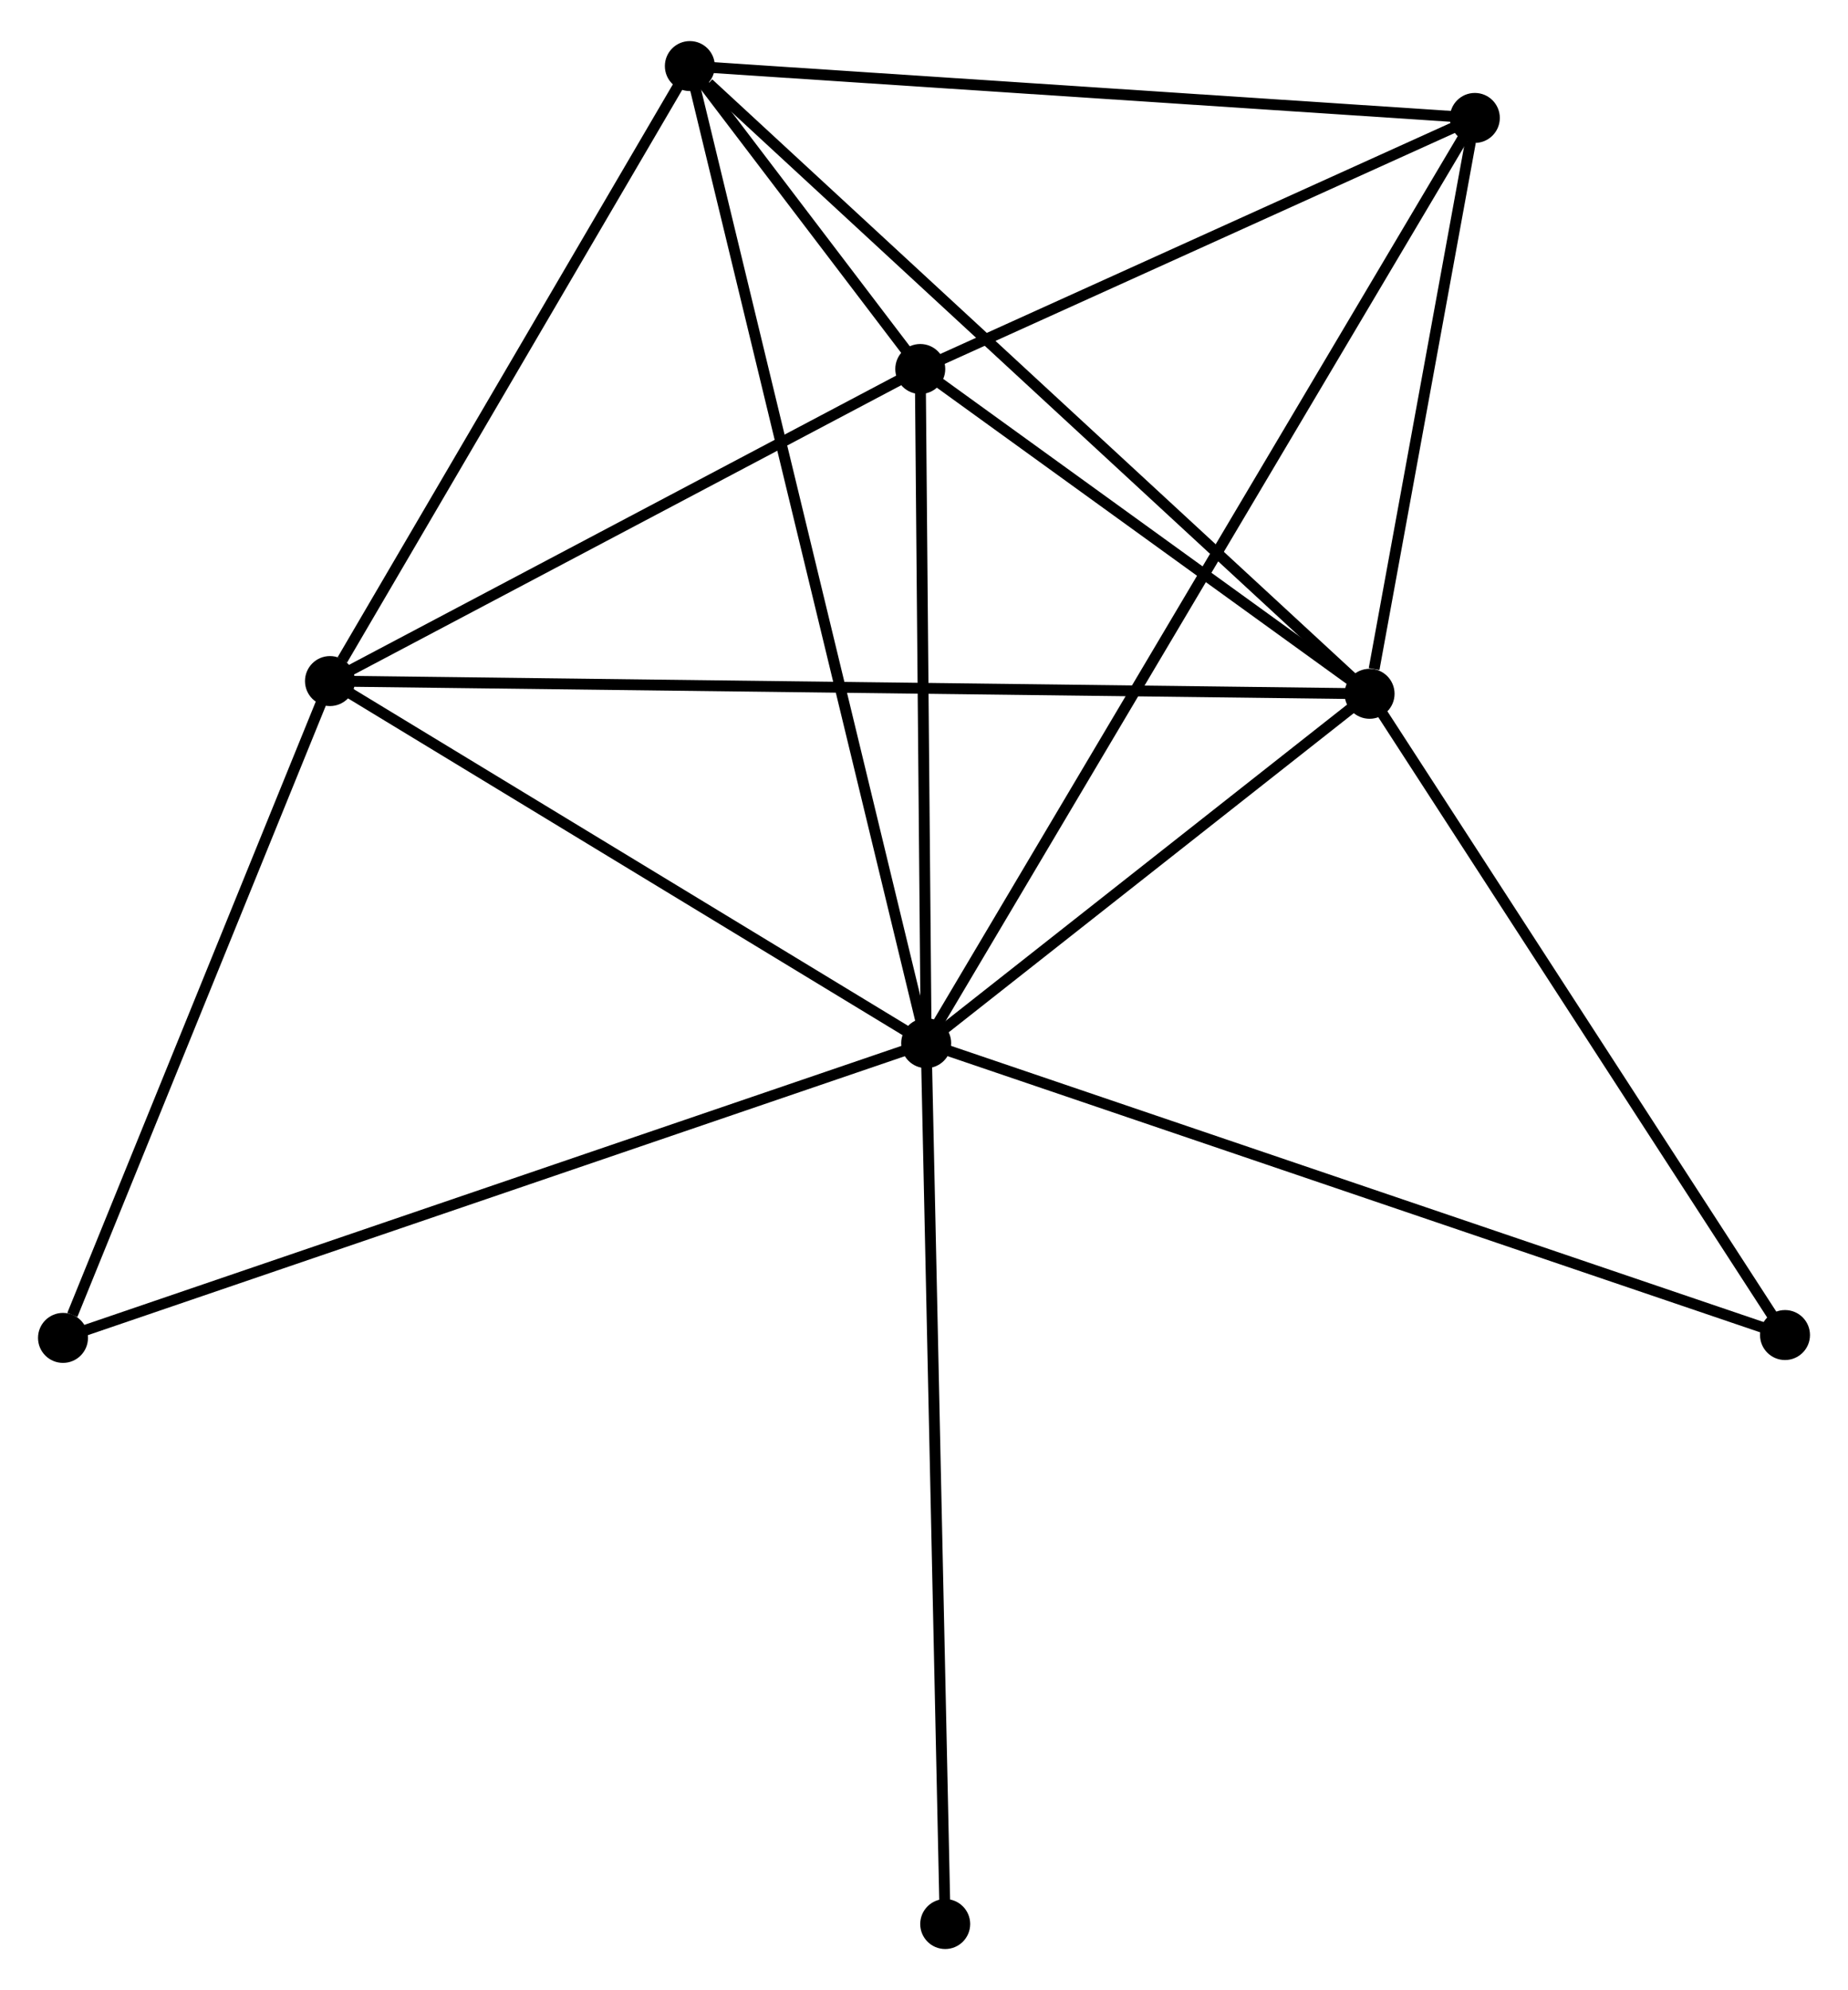 <?xml version="1.0" encoding="UTF-8" standalone="no"?>
<!DOCTYPE svg PUBLIC "-//W3C//DTD SVG 1.1//EN"
 "http://www.w3.org/Graphics/SVG/1.1/DTD/svg11.dtd">
<!-- Generated by graphviz version 2.36.0 (20140111.2315)
 -->
<!-- Title: %3 Pages: 1 -->
<svg width="170pt" height="183pt"
 viewBox="0.00 0.00 170.13 182.58" xmlns="http://www.w3.org/2000/svg" xmlns:xlink="http://www.w3.org/1999/xlink">
<g id="graph0" class="graph" transform="scale(1 1) rotate(0) translate(4 178.578)">
<title>%3</title>
<!-- 0 -->
<g id="node1" class="node"><title>0</title>
<ellipse fill="black" stroke="black" cx="81.266" cy="-82.862" rx="1.8" ry="1.8"/>
</g>
<!-- 1 -->
<g id="node2" class="node"><title>1</title>
<ellipse fill="black" stroke="black" cx="122.086" cy="-115.013" rx="1.8" ry="1.8"/>
</g>
<!-- 0&#45;&#45;1 -->
<g id="edge1" class="edge"><title>0&#45;&#45;1</title>
<path fill="none" stroke="black" d="M83.019,-84.244C89.734,-89.532 113.759,-108.455 120.384,-113.672"/>
</g>
<!-- 2 -->
<g id="node3" class="node"><title>2</title>
<ellipse fill="black" stroke="black" cx="80.721" cy="-144.901" rx="1.8" ry="1.8"/>
</g>
<!-- 0&#45;&#45;2 -->
<g id="edge2" class="edge"><title>0&#45;&#45;2</title>
<path fill="none" stroke="black" d="M81.247,-84.927C81.165,-94.346 80.824,-133.199 80.74,-142.765"/>
</g>
<!-- 3 -->
<g id="node4" class="node"><title>3</title>
<ellipse fill="black" stroke="black" cx="59.509" cy="-172.778" rx="1.8" ry="1.8"/>
</g>
<!-- 0&#45;&#45;3 -->
<g id="edge3" class="edge"><title>0&#45;&#45;3</title>
<path fill="none" stroke="black" d="M80.811,-84.74C77.98,-96.442 62.785,-159.239 59.961,-170.911"/>
</g>
<!-- 4 -->
<g id="node5" class="node"><title>4</title>
<ellipse fill="black" stroke="black" cx="26.378" cy="-116.183" rx="1.8" ry="1.8"/>
</g>
<!-- 0&#45;&#45;4 -->
<g id="edge4" class="edge"><title>0&#45;&#45;4</title>
<path fill="none" stroke="black" d="M79.439,-83.971C71.106,-89.03 36.73,-109.898 28.267,-115.036"/>
</g>
<!-- 5 -->
<g id="node6" class="node"><title>5</title>
<ellipse fill="black" stroke="black" cx="131.776" cy="-168.005" rx="1.8" ry="1.8"/>
</g>
<!-- 0&#45;&#45;5 -->
<g id="edge5" class="edge"><title>0&#45;&#45;5</title>
<path fill="none" stroke="black" d="M82.32,-84.641C88.894,-95.721 124.17,-155.185 130.727,-166.237"/>
</g>
<!-- 6 -->
<g id="node7" class="node"><title>6</title>
<ellipse fill="black" stroke="black" cx="1.8" cy="-55.739" rx="1.8" ry="1.8"/>
</g>
<!-- 0&#45;&#45;6 -->
<g id="edge6" class="edge"><title>0&#45;&#45;6</title>
<path fill="none" stroke="black" d="M79.301,-82.192C68.307,-78.439 14.51,-60.077 3.696,-56.386"/>
</g>
<!-- 7 -->
<g id="node8" class="node"><title>7</title>
<ellipse fill="black" stroke="black" cx="160.331" cy="-56.002" rx="1.8" ry="1.8"/>
</g>
<!-- 0&#45;&#45;7 -->
<g id="edge7" class="edge"><title>0&#45;&#45;7</title>
<path fill="none" stroke="black" d="M83.22,-82.198C94.159,-78.482 147.685,-60.298 158.445,-56.642"/>
</g>
<!-- 8 -->
<g id="node9" class="node"><title>8</title>
<ellipse fill="black" stroke="black" cx="83.017" cy="-1.8" rx="1.8" ry="1.8"/>
</g>
<!-- 0&#45;&#45;8 -->
<g id="edge8" class="edge"><title>0&#45;&#45;8</title>
<path fill="none" stroke="black" d="M81.309,-80.859C81.551,-69.643 82.737,-14.765 82.975,-3.734"/>
</g>
<!-- 1&#45;&#45;2 -->
<g id="edge9" class="edge"><title>1&#45;&#45;2</title>
<path fill="none" stroke="black" d="M120.308,-116.297C113.504,-121.213 89.159,-138.804 82.446,-143.655"/>
</g>
<!-- 1&#45;&#45;3 -->
<g id="edge10" class="edge"><title>1&#45;&#45;3</title>
<path fill="none" stroke="black" d="M120.539,-116.441C111.957,-124.363 70.251,-162.862 61.231,-171.188"/>
</g>
<!-- 1&#45;&#45;4 -->
<g id="edge11" class="edge"><title>1&#45;&#45;4</title>
<path fill="none" stroke="black" d="M120.087,-115.037C107.631,-115.189 40.789,-116.007 28.366,-116.159"/>
</g>
<!-- 1&#45;&#45;5 -->
<g id="edge12" class="edge"><title>1&#45;&#45;5</title>
<path fill="none" stroke="black" d="M122.502,-117.29C124.096,-126.006 129.799,-157.196 131.372,-165.796"/>
</g>
<!-- 1&#45;&#45;7 -->
<g id="edge13" class="edge"><title>1&#45;&#45;7</title>
<path fill="none" stroke="black" d="M123.189,-113.31C128.774,-104.693 153.872,-65.967 159.295,-57.599"/>
</g>
<!-- 2&#45;&#45;3 -->
<g id="edge14" class="edge"><title>2&#45;&#45;3</title>
<path fill="none" stroke="black" d="M79.581,-146.4C75.932,-151.195 64.561,-166.138 60.76,-171.134"/>
</g>
<!-- 2&#45;&#45;4 -->
<g id="edge15" class="edge"><title>2&#45;&#45;4</title>
<path fill="none" stroke="black" d="M78.913,-143.945C70.662,-139.585 36.628,-121.6 28.248,-117.172"/>
</g>
<!-- 2&#45;&#45;5 -->
<g id="edge16" class="edge"><title>2&#45;&#45;5</title>
<path fill="none" stroke="black" d="M82.42,-145.67C90.171,-149.178 122.146,-163.647 130.018,-167.21"/>
</g>
<!-- 3&#45;&#45;4 -->
<g id="edge17" class="edge"><title>3&#45;&#45;4</title>
<path fill="none" stroke="black" d="M58.406,-170.895C53.376,-162.303 32.627,-126.858 27.518,-118.131"/>
</g>
<!-- 3&#45;&#45;5 -->
<g id="edge18" class="edge"><title>3&#45;&#45;5</title>
<path fill="none" stroke="black" d="M61.593,-172.641C72.147,-171.944 119.571,-168.811 129.819,-168.134"/>
</g>
<!-- 4&#45;&#45;6 -->
<g id="edge19" class="edge"><title>4&#45;&#45;6</title>
<path fill="none" stroke="black" d="M25.668,-114.439C22.142,-105.768 6.513,-67.329 2.66,-57.855"/>
</g>
</g>
</svg>
